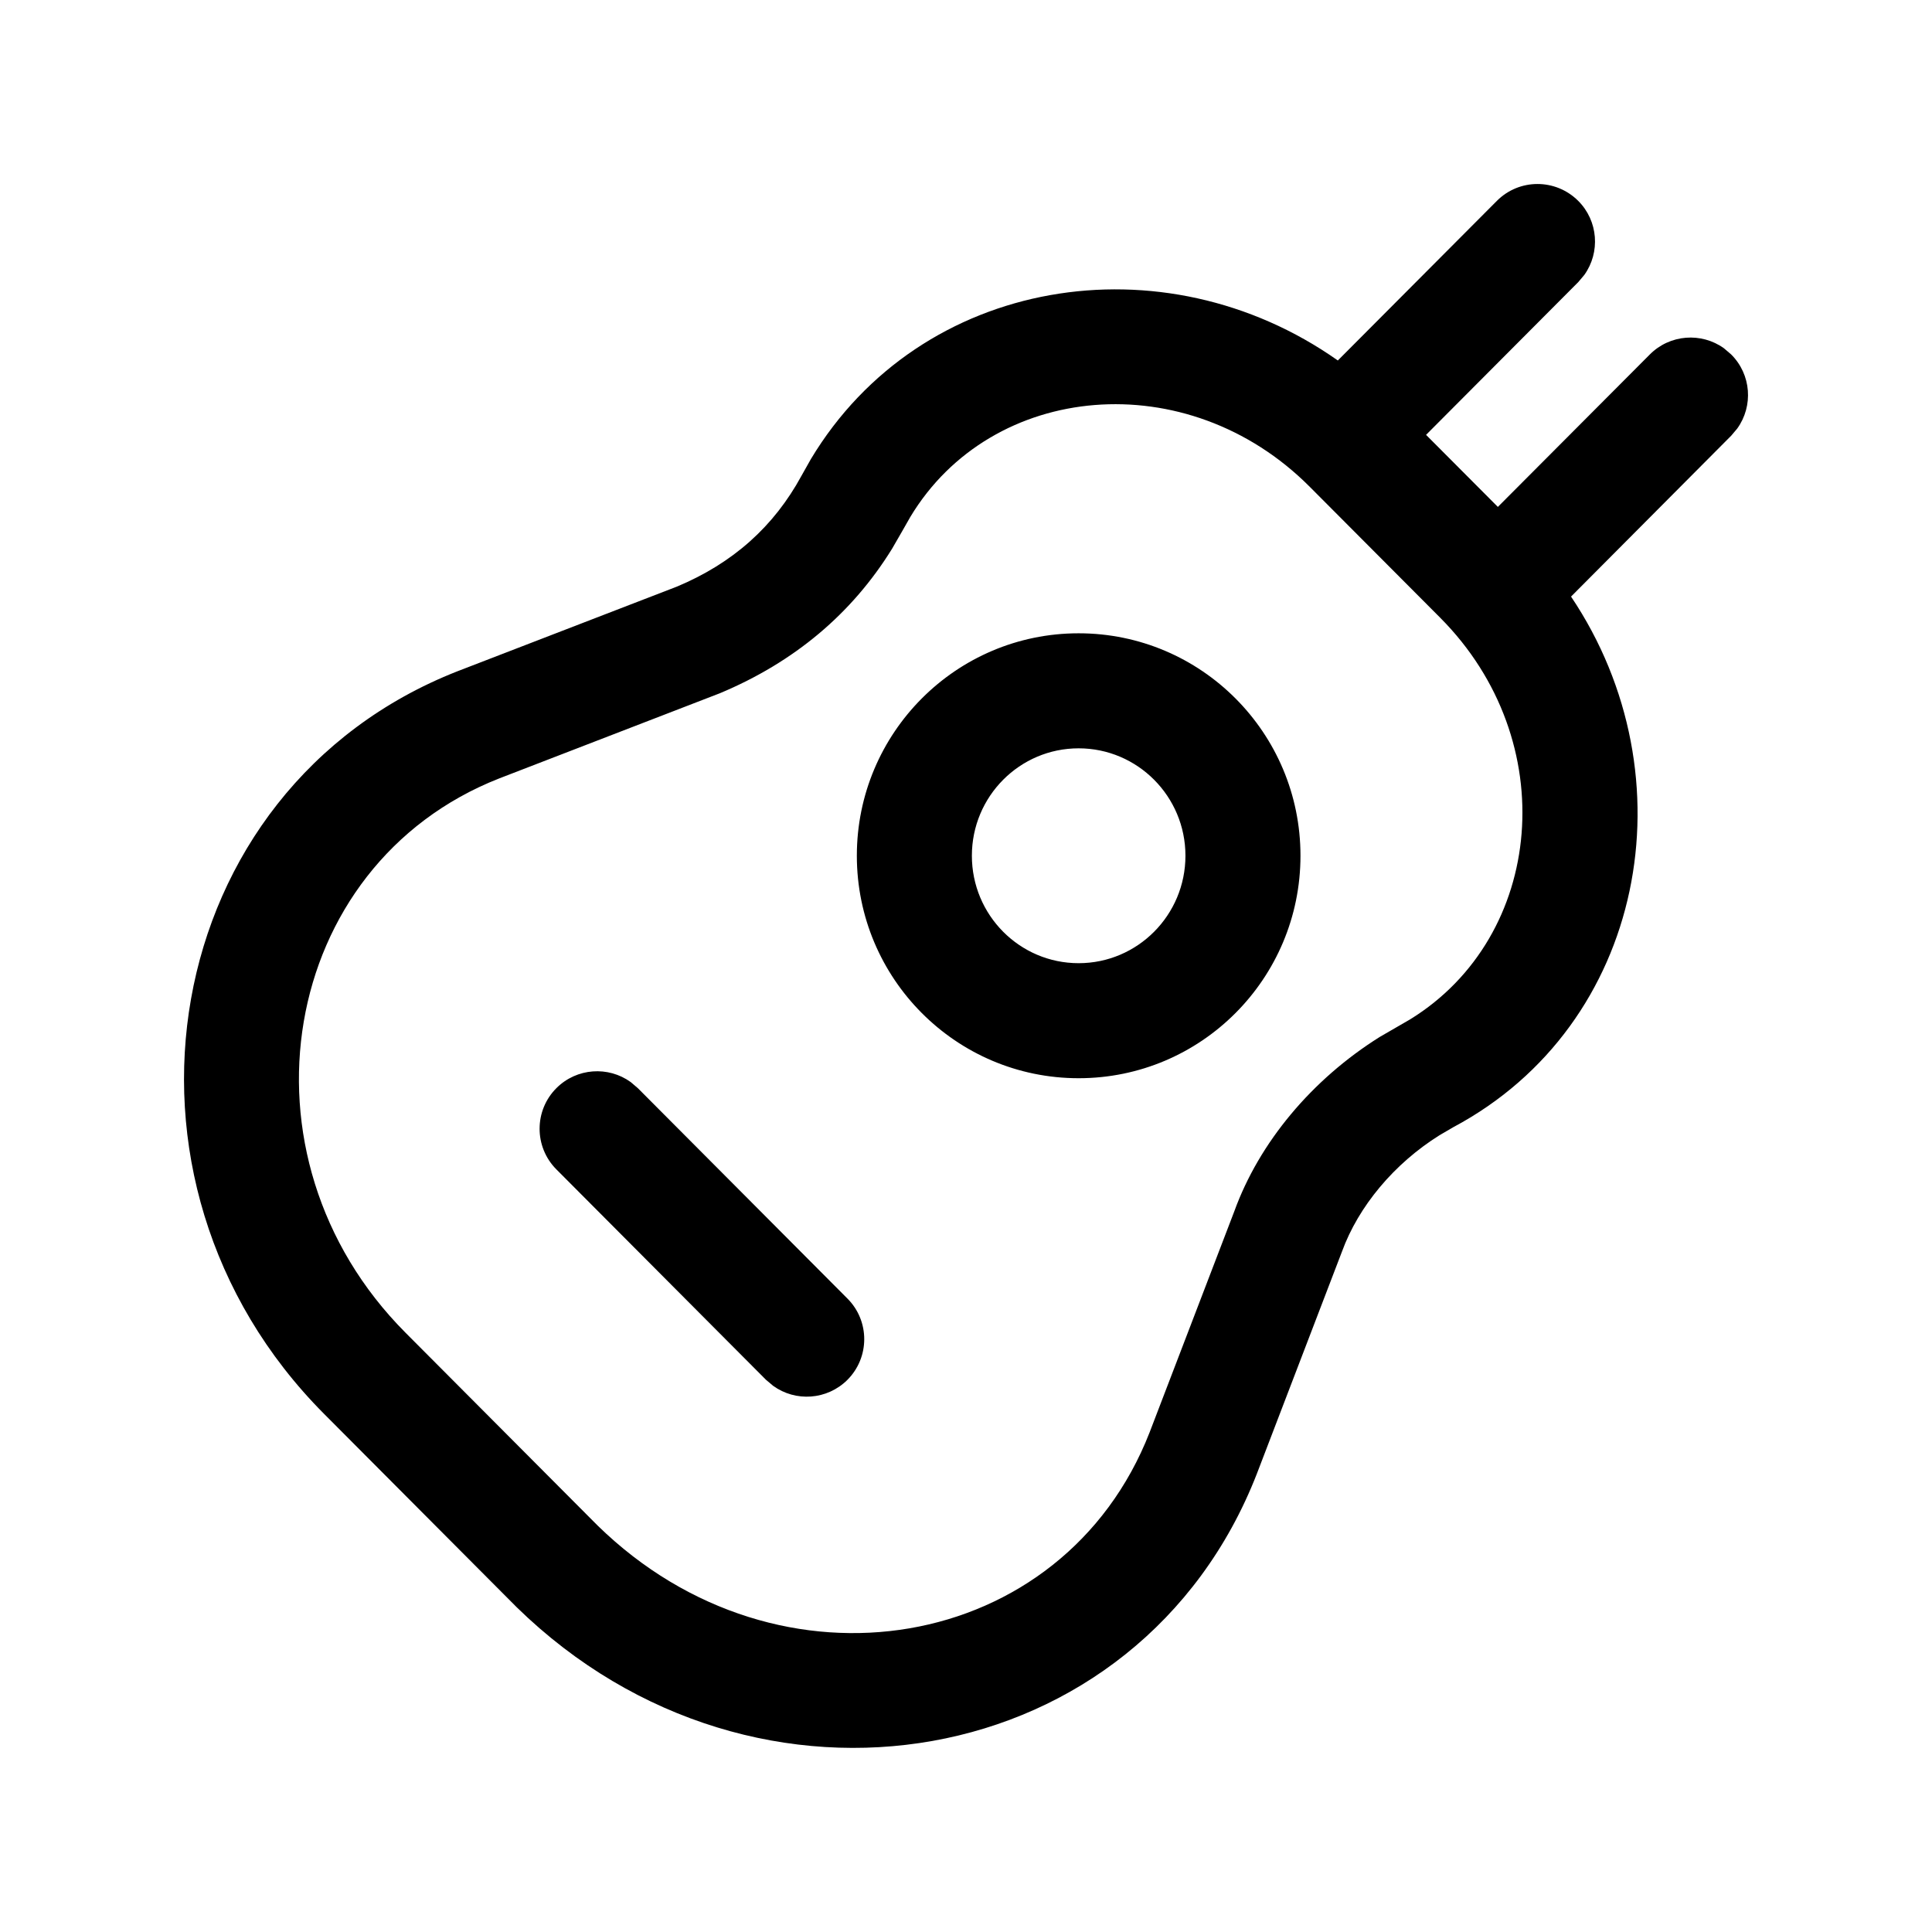 <?xml version="1.0" encoding="UTF-8"?>
<svg width="56px" height="56px" viewBox="0 0 24 24" version="1.1" xmlns="http://www.w3.org/2000/svg" xmlns:xlink="http://www.w3.org/1999/xlink">
    <title>Bass Guitar</title>
    <g id="Bass-Guitar" stroke="none" stroke-width="1" fill="none" fill-rule="evenodd">
        <path d="M19.604,2.494 C19.855,2.744 19.881,3.136 19.681,3.415 L19.606,3.504 L17.715,5.402 L18.607,6.297 L20.494,4.404 C20.744,4.152 21.136,4.126 21.415,4.326 L21.504,4.402 C21.756,4.652 21.782,5.043 21.581,5.323 L21.506,5.412 L19.516,7.411 C21.02,9.649 20.436,12.732 18.054,14.002 L18.054,14.002 L17.881,14.103 C17.319,14.455 16.875,14.985 16.67,15.549 L16.67,15.549 L15.613,18.308 C14.158,22.041 9.393,22.871 6.419,19.966 L6.419,19.966 L4.026,17.564 C1.129,14.655 1.963,9.8 5.682,8.339 L5.682,8.339 L8.409,7.287 C9.104,6.996 9.613,6.542 9.957,5.909 L9.957,5.909 L10.073,5.703 C11.439,3.43 14.455,2.952 16.619,4.478 L18.594,2.496 C18.872,2.216 19.324,2.216 19.604,2.494 Z M16.271,6.048 C14.751,4.521 12.32,4.739 11.308,6.422 L11.308,6.422 L11.206,6.601 L11.082,6.816 C10.583,7.623 9.869,8.224 8.942,8.612 L8.942,8.612 L6.201,9.67 C3.468,10.744 2.848,14.357 5.038,16.556 L5.038,16.556 L7.424,18.951 C9.679,21.154 13.21,20.539 14.281,17.793 L14.281,17.793 L15.332,15.05 C15.643,14.19 16.298,13.409 17.14,12.881 L17.14,12.881 L17.517,12.663 C19.189,11.633 19.413,9.202 17.89,7.673 L17.89,7.673 Z M7.835,13.442 L7.924,13.518 L10.528,16.132 C10.806,16.411 10.805,16.863 10.526,17.142 C10.274,17.392 9.883,17.417 9.604,17.215 L9.515,17.14 L6.911,14.526 C6.633,14.246 6.634,13.794 6.913,13.516 C7.165,13.265 7.557,13.241 7.835,13.442 Z M13.399,7.867 C14.922,7.867 16.155,9.105 16.155,10.63 C16.155,12.156 14.922,13.394 13.399,13.394 C11.877,13.394 10.644,12.156 10.644,10.63 C10.644,9.105 11.877,7.867 13.399,7.867 Z M13.399,9.296 C12.667,9.296 12.073,9.893 12.073,10.63 C12.073,11.368 12.667,11.965 13.399,11.965 C14.131,11.965 14.726,11.368 14.726,10.63 C14.726,9.893 14.131,9.296 13.399,9.296 Z" id="Combined-Shape" fill="#000000" fill-rule="nonzero"></path>
    </g>
</svg>